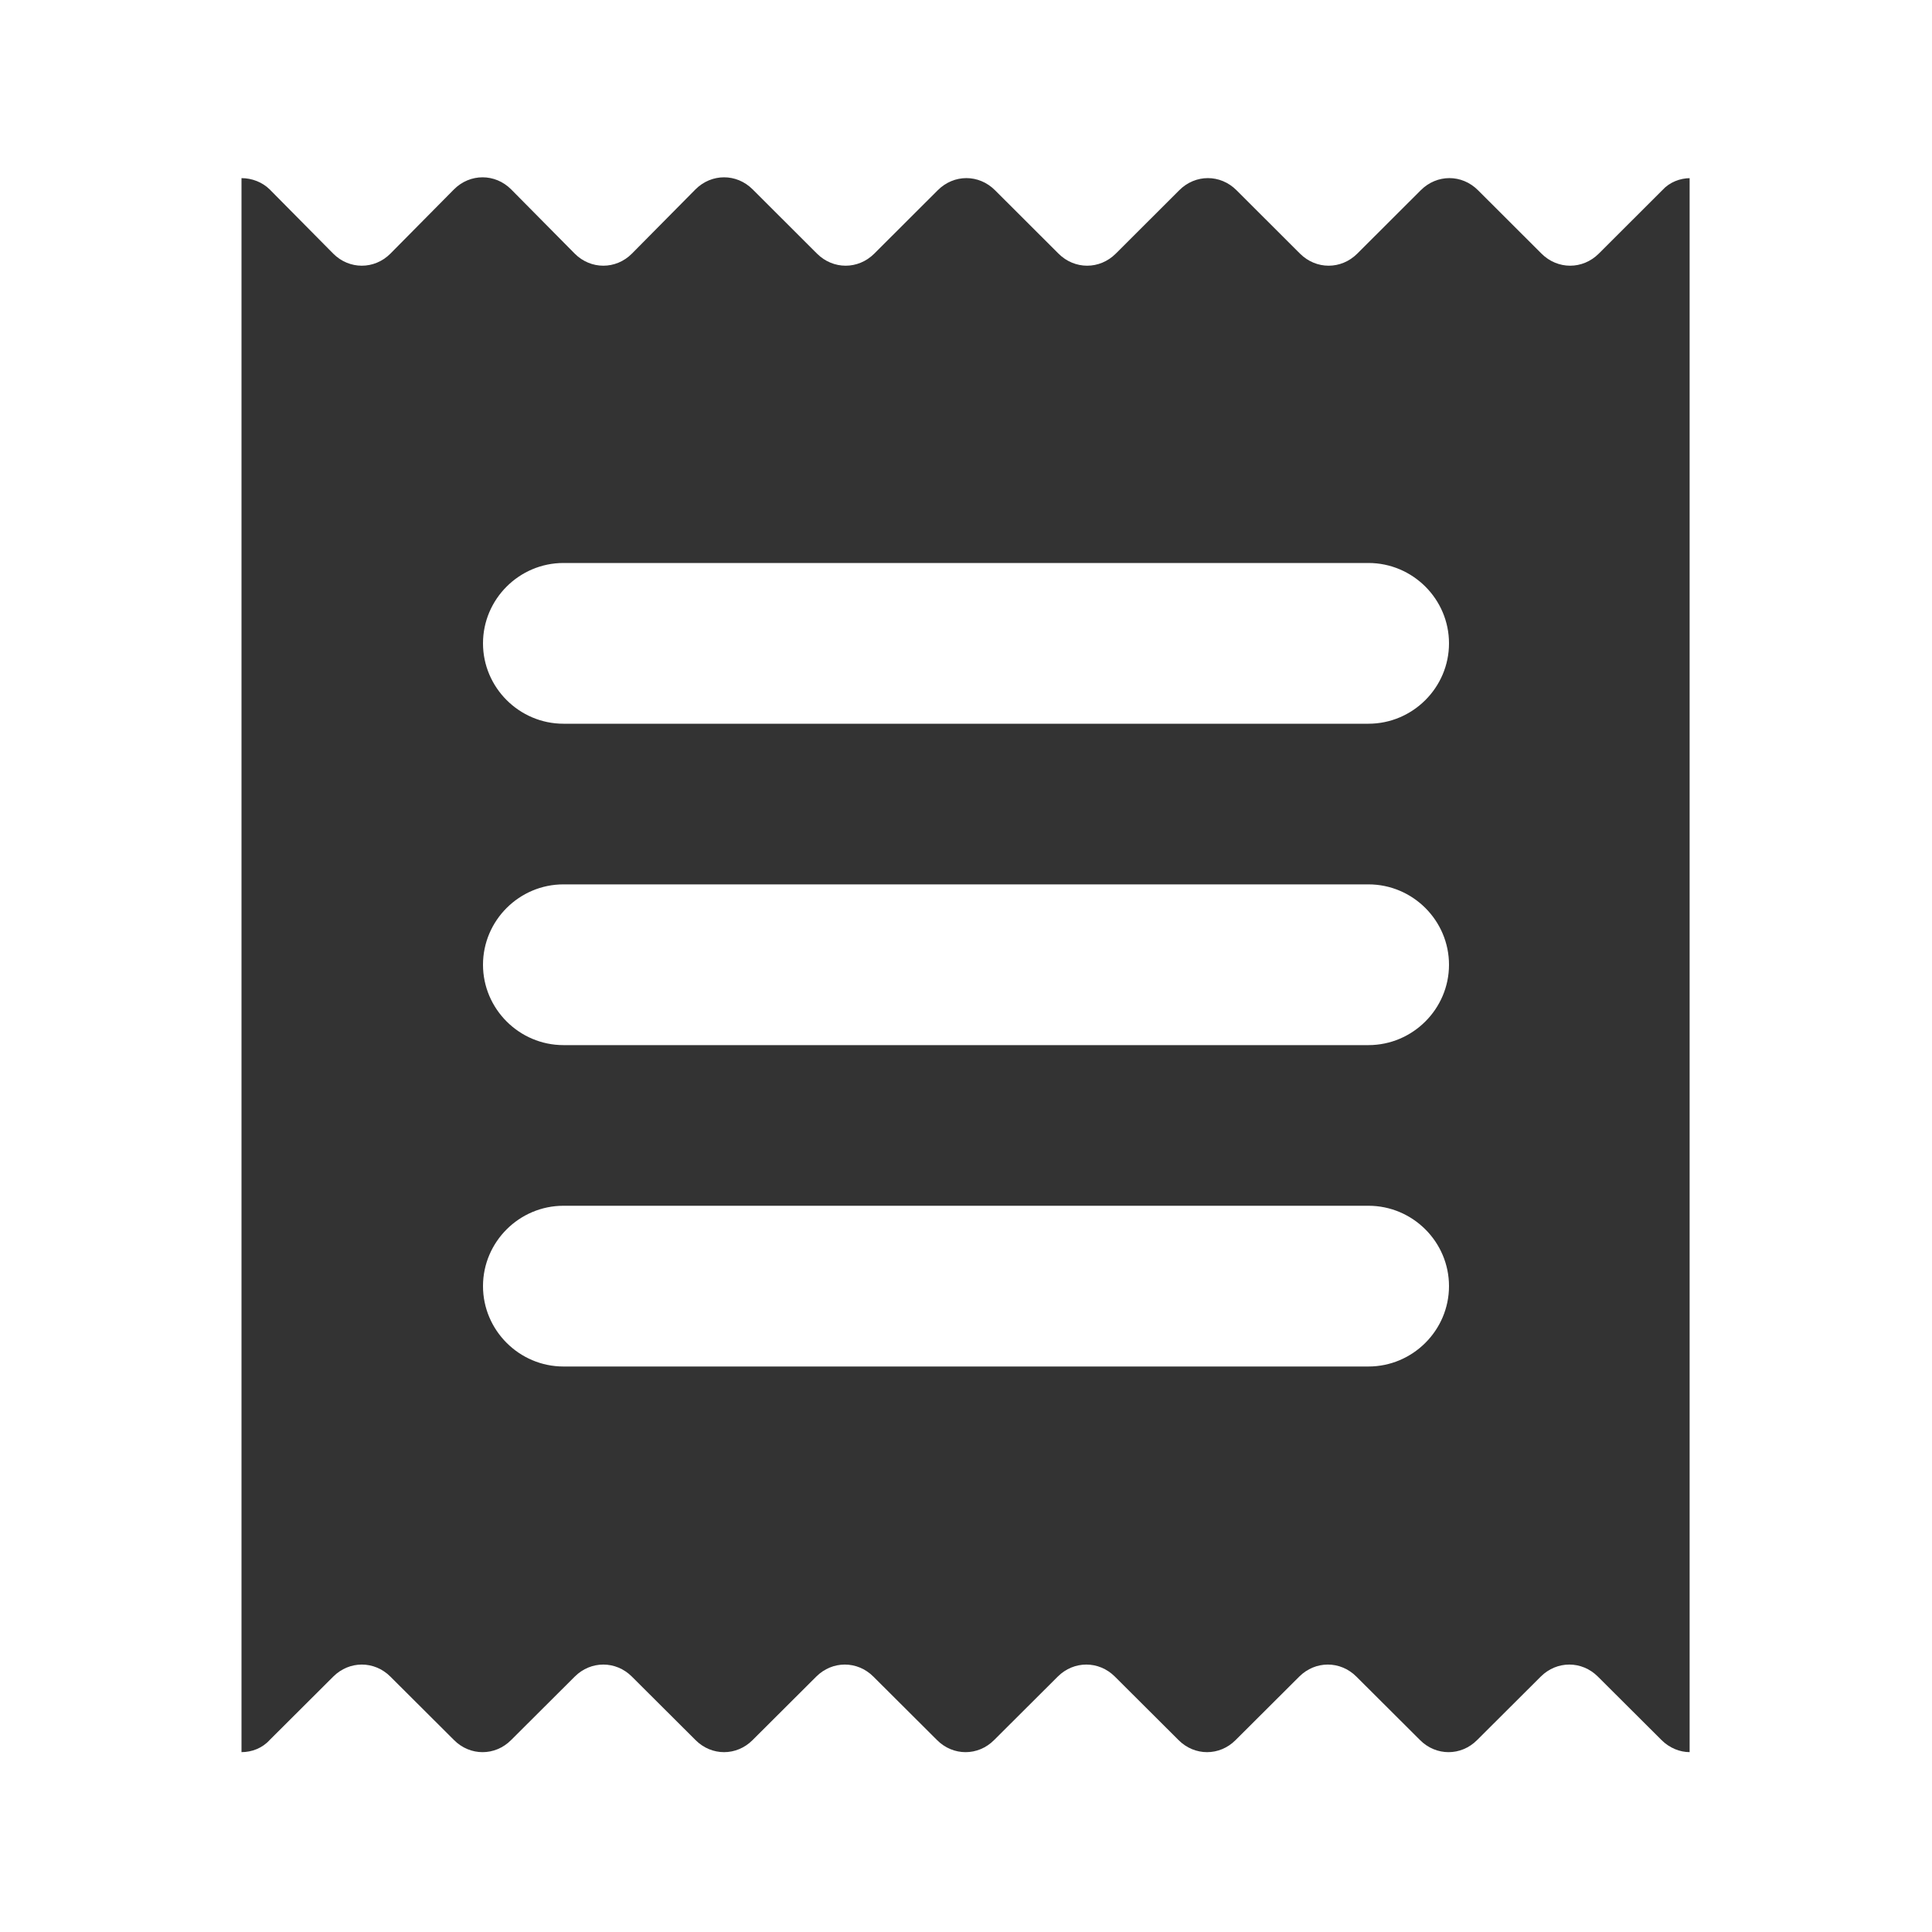<svg width="20" height="20" viewBox="0 0 20 20" fill="none" xmlns="http://www.w3.org/2000/svg">
<path d="M17.5 1.844C17.391 1.844 17.283 1.886 17.208 1.969L16.55 2.626C16.383 2.792 16.125 2.792 15.958 2.626L15.3 1.969C15.133 1.802 14.875 1.802 14.708 1.969L14.05 2.626C13.883 2.792 13.625 2.792 13.458 2.626L12.8 1.969C12.633 1.802 12.375 1.802 12.208 1.969L11.55 2.626C11.383 2.792 11.125 2.792 10.958 2.626L10.3 1.969C10.133 1.802 9.875 1.802 9.708 1.969L9.05 2.626C8.883 2.792 8.625 2.792 8.458 2.626L7.791 1.96C7.625 1.794 7.366 1.794 7.2 1.96L6.541 2.626C6.375 2.792 6.116 2.792 5.95 2.626L5.291 1.96C5.125 1.794 4.866 1.794 4.7 1.96L4.041 2.626C3.875 2.792 3.616 2.792 3.45 2.626L2.791 1.96C2.716 1.886 2.608 1.844 2.5 1.844V18.138C2.608 18.138 2.716 18.096 2.791 18.013L3.45 17.356C3.616 17.19 3.875 17.19 4.041 17.356L4.7 18.013C4.866 18.18 5.125 18.18 5.291 18.013L5.95 17.356C6.116 17.19 6.375 17.19 6.541 17.356L7.2 18.013C7.366 18.18 7.625 18.18 7.791 18.013L8.45 17.356C8.616 17.19 8.875 17.19 9.041 17.356L9.7 18.013C9.866 18.18 10.125 18.18 10.291 18.013L10.95 17.356C11.116 17.19 11.375 17.19 11.541 17.356L12.2 18.013C12.366 18.18 12.625 18.18 12.791 18.013L13.45 17.356C13.616 17.19 13.875 17.19 14.041 17.356L14.7 18.013C14.866 18.18 15.125 18.18 15.291 18.013L15.95 17.356C16.116 17.19 16.375 17.19 16.541 17.356L17.2 18.013C17.283 18.096 17.391 18.138 17.491 18.138V1.844H17.5ZM14.166 14.146H5.833C5.375 14.146 5 13.771 5 13.314C5 12.856 5.375 12.482 5.833 12.482H14.166C14.625 12.482 15 12.856 15 13.314C15 13.771 14.625 14.146 14.166 14.146ZM14.166 10.819H5.833C5.375 10.819 5 10.444 5 9.987C5 9.529 5.375 9.155 5.833 9.155H14.166C14.625 9.155 15 9.529 15 9.987C15 10.444 14.625 10.819 14.166 10.819ZM14.166 7.492H5.833C5.375 7.492 5 7.117 5 6.66C5 6.202 5.375 5.828 5.833 5.828H14.166C14.625 5.828 15 6.202 15 6.66C15 7.117 14.625 7.492 14.166 7.492Z" fill="#333333"/>
</svg>

